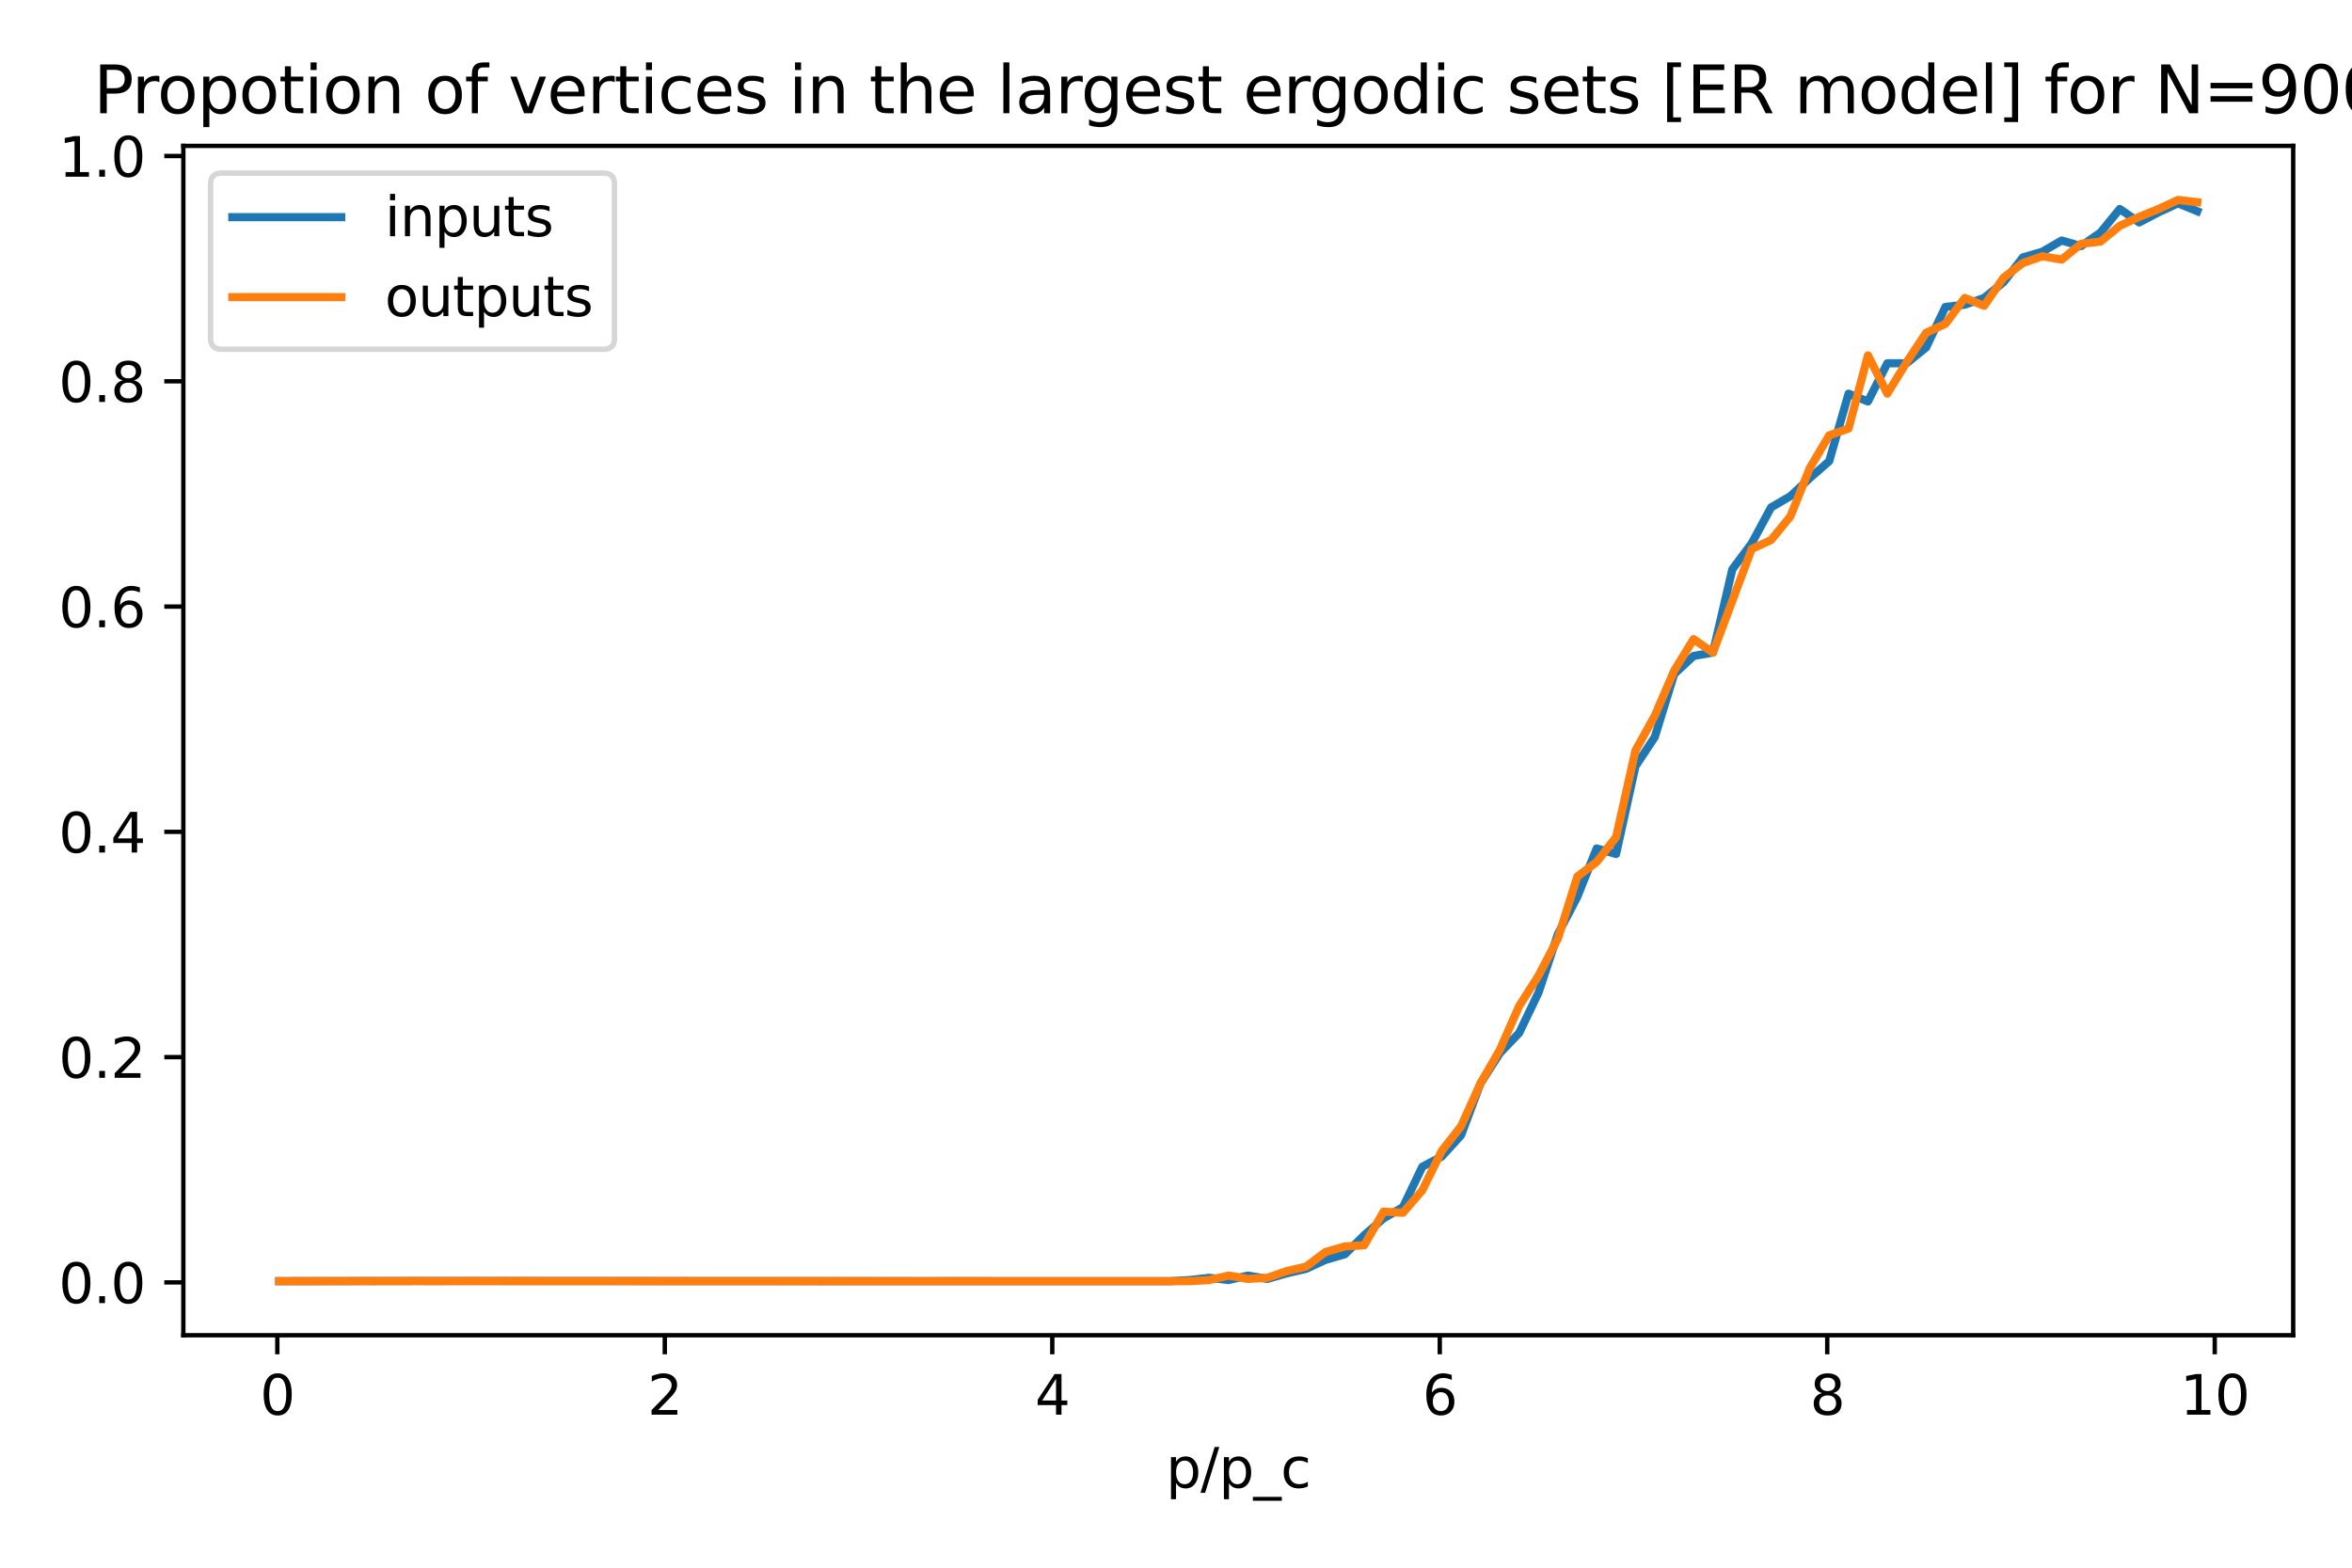 <?xml version="1.0" encoding="utf-8" standalone="no"?>
<!DOCTYPE svg PUBLIC "-//W3C//DTD SVG 1.1//EN"
  "http://www.w3.org/Graphics/SVG/1.1/DTD/svg11.dtd">
<svg height="288pt" version="1.1" viewBox="0 0 432 288" width="432pt" xmlns="http://www.w3.org/2000/svg" xmlns:xlink="http://www.w3.org/1999/xlink">
 <defs>
  <style type="text/css">*{stroke-linecap:butt;stroke-linejoin:round;}</style>
 </defs>
 <g id="figure_1">
  <g id="patch_1">
   <path d="M 0 288 
L 432 288 
L 432 0 
L 0 0 
z
" style="fill:#ffffff;"/>
  </g>
  <g id="axes_1">
   <g id="patch_2">
    <path d="M 33.675 245.294 
L 421.2 245.294 
L 421.2 26.8 
L 33.675 26.8 
z
" style="fill:#ffffff;"/>
   </g>
   <g id="matplotlib.axis_1">
    <g id="xtick_1">
     <g id="line2d_1">
      <defs>
       <path d="M 0 0 
L 0 3.5 
" id="m14ce80c363" style="stroke:#000000;stroke-width:0.8;"/>
      </defs>
      <g>
       <use style="stroke:#000000;stroke-width:0.8;" x="50.934" xlink:href="#m14ce80c363" y="245.294"/>
      </g>
     </g>
     <g id="text_1">
      <!-- 0 -->
      <g transform="translate(47.753 259.892)scale(0.1 -0.1)">
       <defs>
        <path d="M 2034 4250 
Q 1547 4250 1301 3770 
Q 1056 3291 1056 2328 
Q 1056 1369 1301 889 
Q 1547 409 2034 409 
Q 2525 409 2770 889 
Q 3016 1369 3016 2328 
Q 3016 3291 2770 3770 
Q 2525 4250 2034 4250 
z
M 2034 4750 
Q 2819 4750 3233 4129 
Q 3647 3509 3647 2328 
Q 3647 1150 3233 529 
Q 2819 -91 2034 -91 
Q 1250 -91 836 529 
Q 422 1150 422 2328 
Q 422 3509 836 4129 
Q 1250 4750 2034 4750 
z
" id="DejaVuSans-30" transform="scale(0.016)"/>
       </defs>
       <use xlink:href="#DejaVuSans-30"/>
      </g>
     </g>
    </g>
    <g id="xtick_2">
     <g id="line2d_2">
      <g>
       <use style="stroke:#000000;stroke-width:0.8;" x="122.105" xlink:href="#m14ce80c363" y="245.294"/>
      </g>
     </g>
     <g id="text_2">
      <!-- 2 -->
      <g transform="translate(118.923 259.892)scale(0.1 -0.1)">
       <defs>
        <path d="M 1228 531 
L 3431 531 
L 3431 0 
L 469 0 
L 469 531 
Q 828 903 1448 1529 
Q 2069 2156 2228 2338 
Q 2531 2678 2651 2914 
Q 2772 3150 2772 3378 
Q 2772 3750 2511 3984 
Q 2250 4219 1831 4219 
Q 1534 4219 1204 4116 
Q 875 4013 500 3803 
L 500 4441 
Q 881 4594 1212 4672 
Q 1544 4750 1819 4750 
Q 2544 4750 2975 4387 
Q 3406 4025 3406 3419 
Q 3406 3131 3298 2873 
Q 3191 2616 2906 2266 
Q 2828 2175 2409 1742 
Q 1991 1309 1228 531 
z
" id="DejaVuSans-32" transform="scale(0.016)"/>
       </defs>
       <use xlink:href="#DejaVuSans-32"/>
      </g>
     </g>
    </g>
    <g id="xtick_3">
     <g id="line2d_3">
      <g>
       <use style="stroke:#000000;stroke-width:0.8;" x="193.276" xlink:href="#m14ce80c363" y="245.294"/>
      </g>
     </g>
     <g id="text_3">
      <!-- 4 -->
      <g transform="translate(190.094 259.892)scale(0.1 -0.1)">
       <defs>
        <path d="M 2419 4116 
L 825 1625 
L 2419 1625 
L 2419 4116 
z
M 2253 4666 
L 3047 4666 
L 3047 1625 
L 3713 1625 
L 3713 1100 
L 3047 1100 
L 3047 0 
L 2419 0 
L 2419 1100 
L 313 1100 
L 313 1709 
L 2253 4666 
z
" id="DejaVuSans-34" transform="scale(0.016)"/>
       </defs>
       <use xlink:href="#DejaVuSans-34"/>
      </g>
     </g>
    </g>
    <g id="xtick_4">
     <g id="line2d_4">
      <g>
       <use style="stroke:#000000;stroke-width:0.8;" x="264.446" xlink:href="#m14ce80c363" y="245.294"/>
      </g>
     </g>
     <g id="text_4">
      <!-- 6 -->
      <g transform="translate(261.265 259.892)scale(0.1 -0.1)">
       <defs>
        <path d="M 2113 2584 
Q 1688 2584 1439 2293 
Q 1191 2003 1191 1497 
Q 1191 994 1439 701 
Q 1688 409 2113 409 
Q 2538 409 2786 701 
Q 3034 994 3034 1497 
Q 3034 2003 2786 2293 
Q 2538 2584 2113 2584 
z
M 3366 4563 
L 3366 3988 
Q 3128 4100 2886 4159 
Q 2644 4219 2406 4219 
Q 1781 4219 1451 3797 
Q 1122 3375 1075 2522 
Q 1259 2794 1537 2939 
Q 1816 3084 2150 3084 
Q 2853 3084 3261 2657 
Q 3669 2231 3669 1497 
Q 3669 778 3244 343 
Q 2819 -91 2113 -91 
Q 1303 -91 875 529 
Q 447 1150 447 2328 
Q 447 3434 972 4092 
Q 1497 4750 2381 4750 
Q 2619 4750 2861 4703 
Q 3103 4656 3366 4563 
z
" id="DejaVuSans-36" transform="scale(0.016)"/>
       </defs>
       <use xlink:href="#DejaVuSans-36"/>
      </g>
     </g>
    </g>
    <g id="xtick_5">
     <g id="line2d_5">
      <g>
       <use style="stroke:#000000;stroke-width:0.8;" x="335.617" xlink:href="#m14ce80c363" y="245.294"/>
      </g>
     </g>
     <g id="text_5">
      <!-- 8 -->
      <g transform="translate(332.436 259.892)scale(0.1 -0.1)">
       <defs>
        <path d="M 2034 2216 
Q 1584 2216 1326 1975 
Q 1069 1734 1069 1313 
Q 1069 891 1326 650 
Q 1584 409 2034 409 
Q 2484 409 2743 651 
Q 3003 894 3003 1313 
Q 3003 1734 2745 1975 
Q 2488 2216 2034 2216 
z
M 1403 2484 
Q 997 2584 770 2862 
Q 544 3141 544 3541 
Q 544 4100 942 4425 
Q 1341 4750 2034 4750 
Q 2731 4750 3128 4425 
Q 3525 4100 3525 3541 
Q 3525 3141 3298 2862 
Q 3072 2584 2669 2484 
Q 3125 2378 3379 2068 
Q 3634 1759 3634 1313 
Q 3634 634 3220 271 
Q 2806 -91 2034 -91 
Q 1263 -91 848 271 
Q 434 634 434 1313 
Q 434 1759 690 2068 
Q 947 2378 1403 2484 
z
M 1172 3481 
Q 1172 3119 1398 2916 
Q 1625 2713 2034 2713 
Q 2441 2713 2670 2916 
Q 2900 3119 2900 3481 
Q 2900 3844 2670 4047 
Q 2441 4250 2034 4250 
Q 1625 4250 1398 4047 
Q 1172 3844 1172 3481 
z
" id="DejaVuSans-38" transform="scale(0.016)"/>
       </defs>
       <use xlink:href="#DejaVuSans-38"/>
      </g>
     </g>
    </g>
    <g id="xtick_6">
     <g id="line2d_6">
      <g>
       <use style="stroke:#000000;stroke-width:0.8;" x="406.788" xlink:href="#m14ce80c363" y="245.294"/>
      </g>
     </g>
     <g id="text_6">
      <!-- 10 -->
      <g transform="translate(400.425 259.892)scale(0.1 -0.1)">
       <defs>
        <path d="M 794 531 
L 1825 531 
L 1825 4091 
L 703 3866 
L 703 4441 
L 1819 4666 
L 2450 4666 
L 2450 531 
L 3481 531 
L 3481 0 
L 794 0 
L 794 531 
z
" id="DejaVuSans-31" transform="scale(0.016)"/>
       </defs>
       <use xlink:href="#DejaVuSans-31"/>
       <use x="63.623" xlink:href="#DejaVuSans-30"/>
      </g>
     </g>
    </g>
    <g id="text_7">
     <!-- p/p_c -->
     <g transform="translate(214.155 273.292)scale(0.1 -0.1)">
      <defs>
       <path d="M 1159 525 
L 1159 -1331 
L 581 -1331 
L 581 3500 
L 1159 3500 
L 1159 2969 
Q 1341 3281 1617 3432 
Q 1894 3584 2278 3584 
Q 2916 3584 3314 3078 
Q 3713 2572 3713 1747 
Q 3713 922 3314 415 
Q 2916 -91 2278 -91 
Q 1894 -91 1617 61 
Q 1341 213 1159 525 
z
M 3116 1747 
Q 3116 2381 2855 2742 
Q 2594 3103 2138 3103 
Q 1681 3103 1420 2742 
Q 1159 2381 1159 1747 
Q 1159 1113 1420 752 
Q 1681 391 2138 391 
Q 2594 391 2855 752 
Q 3116 1113 3116 1747 
z
" id="DejaVuSans-70" transform="scale(0.016)"/>
       <path d="M 1625 4666 
L 2156 4666 
L 531 -594 
L 0 -594 
L 1625 4666 
z
" id="DejaVuSans-2f" transform="scale(0.016)"/>
       <path d="M 3263 -1063 
L 3263 -1509 
L -63 -1509 
L -63 -1063 
L 3263 -1063 
z
" id="DejaVuSans-5f" transform="scale(0.016)"/>
       <path d="M 3122 3366 
L 3122 2828 
Q 2878 2963 2633 3030 
Q 2388 3097 2138 3097 
Q 1578 3097 1268 2742 
Q 959 2388 959 1747 
Q 959 1106 1268 751 
Q 1578 397 2138 397 
Q 2388 397 2633 464 
Q 2878 531 3122 666 
L 3122 134 
Q 2881 22 2623 -34 
Q 2366 -91 2075 -91 
Q 1284 -91 818 406 
Q 353 903 353 1747 
Q 353 2603 823 3093 
Q 1294 3584 2113 3584 
Q 2378 3584 2631 3529 
Q 2884 3475 3122 3366 
z
" id="DejaVuSans-63" transform="scale(0.016)"/>
      </defs>
      <use xlink:href="#DejaVuSans-70"/>
      <use x="63.477" xlink:href="#DejaVuSans-2f"/>
      <use x="97.168" xlink:href="#DejaVuSans-70"/>
      <use x="160.645" xlink:href="#DejaVuSans-5f"/>
      <use x="210.645" xlink:href="#DejaVuSans-63"/>
     </g>
    </g>
   </g>
   <g id="matplotlib.axis_2">
    <g id="ytick_1">
     <g id="line2d_7">
      <defs>
       <path d="M 0 0 
L -3.5 0 
" id="mfcac42c7a3" style="stroke:#000000;stroke-width:0.8;"/>
      </defs>
      <g>
       <use style="stroke:#000000;stroke-width:0.8;" x="33.675" xlink:href="#mfcac42c7a3" y="235.592"/>
      </g>
     </g>
     <g id="text_8">
      <!-- 0.0 -->
      <g transform="translate(10.772 239.391)scale(0.1 -0.1)">
       <defs>
        <path d="M 684 794 
L 1344 794 
L 1344 0 
L 684 0 
L 684 794 
z
" id="DejaVuSans-2e" transform="scale(0.016)"/>
       </defs>
       <use xlink:href="#DejaVuSans-30"/>
       <use x="63.623" xlink:href="#DejaVuSans-2e"/>
       <use x="95.41" xlink:href="#DejaVuSans-30"/>
      </g>
     </g>
    </g>
    <g id="ytick_2">
     <g id="line2d_8">
      <g>
       <use style="stroke:#000000;stroke-width:0.8;" x="33.675" xlink:href="#mfcac42c7a3" y="194.206"/>
      </g>
     </g>
     <g id="text_9">
      <!-- 0.2 -->
      <g transform="translate(10.772 198.005)scale(0.1 -0.1)">
       <use xlink:href="#DejaVuSans-30"/>
       <use x="63.623" xlink:href="#DejaVuSans-2e"/>
       <use x="95.41" xlink:href="#DejaVuSans-32"/>
      </g>
     </g>
    </g>
    <g id="ytick_3">
     <g id="line2d_9">
      <g>
       <use style="stroke:#000000;stroke-width:0.8;" x="33.675" xlink:href="#mfcac42c7a3" y="152.819"/>
      </g>
     </g>
     <g id="text_10">
      <!-- 0.4 -->
      <g transform="translate(10.772 156.619)scale(0.1 -0.1)">
       <use xlink:href="#DejaVuSans-30"/>
       <use x="63.623" xlink:href="#DejaVuSans-2e"/>
       <use x="95.41" xlink:href="#DejaVuSans-34"/>
      </g>
     </g>
    </g>
    <g id="ytick_4">
     <g id="line2d_10">
      <g>
       <use style="stroke:#000000;stroke-width:0.8;" x="33.675" xlink:href="#mfcac42c7a3" y="111.433"/>
      </g>
     </g>
     <g id="text_11">
      <!-- 0.6 -->
      <g transform="translate(10.772 115.232)scale(0.1 -0.1)">
       <use xlink:href="#DejaVuSans-30"/>
       <use x="63.623" xlink:href="#DejaVuSans-2e"/>
       <use x="95.41" xlink:href="#DejaVuSans-36"/>
      </g>
     </g>
    </g>
    <g id="ytick_5">
     <g id="line2d_11">
      <g>
       <use style="stroke:#000000;stroke-width:0.8;" x="33.675" xlink:href="#mfcac42c7a3" y="70.047"/>
      </g>
     </g>
     <g id="text_12">
      <!-- 0.8 -->
      <g transform="translate(10.772 73.846)scale(0.1 -0.1)">
       <use xlink:href="#DejaVuSans-30"/>
       <use x="63.623" xlink:href="#DejaVuSans-2e"/>
       <use x="95.41" xlink:href="#DejaVuSans-38"/>
      </g>
     </g>
    </g>
    <g id="ytick_6">
     <g id="line2d_12">
      <g>
       <use style="stroke:#000000;stroke-width:0.8;" x="33.675" xlink:href="#mfcac42c7a3" y="28.66"/>
      </g>
     </g>
     <g id="text_13">
      <!-- 1.0 -->
      <g transform="translate(10.772 32.459)scale(0.1 -0.1)">
       <use xlink:href="#DejaVuSans-31"/>
       <use x="63.623" xlink:href="#DejaVuSans-2e"/>
       <use x="95.41" xlink:href="#DejaVuSans-30"/>
      </g>
     </g>
    </g>
   </g>
   <g id="line2d_13">
    <path clip-path="url(#pd5fa281ad4)" d="M 51.29 235.362 
L 54.848 235.36 
L 58.407 235.359 
L 61.965 235.353 
L 65.524 235.346 
L 69.082 235.347 
L 72.641 235.342 
L 76.2 235.334 
L 79.758 235.337 
L 83.317 235.334 
L 86.875 235.335 
L 90.434 235.333 
L 93.992 235.338 
L 97.551 235.336 
L 101.109 235.342 
L 104.668 235.343 
L 108.226 235.342 
L 111.785 235.347 
L 115.343 235.345 
L 118.902 235.348 
L 122.461 235.35 
L 126.019 235.348 
L 129.578 235.352 
L 133.136 235.352 
L 136.695 235.356 
L 140.253 235.354 
L 143.812 235.358 
L 147.37 235.354 
L 150.929 235.359 
L 154.487 235.359 
L 158.046 235.359 
L 161.605 235.36 
L 165.163 235.36 
L 168.722 235.361 
L 172.28 235.361 
L 175.839 235.36 
L 179.397 235.362 
L 182.956 235.362 
L 186.514 235.361 
L 190.073 235.361 
L 193.631 235.361 
L 197.19 235.361 
L 200.748 235.362 
L 204.307 235.362 
L 207.866 235.362 
L 211.424 235.362 
L 214.983 235.362 
L 218.541 235.157 
L 222.1 234.748 
L 225.658 235.156 
L 229.217 234.336 
L 232.775 234.953 
L 236.334 233.924 
L 239.892 233.099 
L 243.451 231.453 
L 247.009 230.419 
L 250.568 226.926 
L 254.127 223.823 
L 257.685 221.762 
L 261.244 214.335 
L 264.802 212.474 
L 268.361 208.553 
L 271.919 199.049 
L 275.478 193.484 
L 279.036 189.757 
L 282.595 182.322 
L 286.153 171.577 
L 289.712 164.748 
L 293.27 155.87 
L 296.829 156.889 
L 300.388 140.768 
L 303.946 135.391 
L 307.505 123.822 
L 311.063 120.507 
L 314.622 119.885 
L 318.18 104.595 
L 321.739 99.829 
L 325.297 93.218 
L 328.856 91.144 
L 332.414 87.829 
L 335.973 84.725 
L 339.532 72.321 
L 343.09 73.756 
L 346.649 66.736 
L 350.207 66.731 
L 353.766 63.835 
L 357.324 56.391 
L 360.883 55.973 
L 364.441 54.732 
L 368 51.835 
L 371.558 47.285 
L 375.117 46.249 
L 378.675 44.184 
L 382.234 45.213 
L 385.793 42.733 
L 389.351 38.39 
L 392.91 40.868 
L 396.468 39.005 
L 400.027 37.351 
L 403.585 38.798 
" style="fill:none;stroke:#1f77b4;stroke-linecap:square;stroke-width:1.5;"/>
   </g>
   <g id="line2d_14">
    <path clip-path="url(#pd5fa281ad4)" d="M 51.29 235.362 
L 54.848 235.36 
L 58.407 235.356 
L 61.965 235.352 
L 65.524 235.349 
L 69.082 235.347 
L 72.641 235.34 
L 76.2 235.334 
L 79.758 235.339 
L 83.317 235.343 
L 86.875 235.335 
L 90.434 235.34 
L 93.992 235.335 
L 97.551 235.338 
L 101.109 235.341 
L 104.668 235.34 
L 108.226 235.339 
L 111.785 235.346 
L 115.343 235.348 
L 118.902 235.345 
L 122.461 235.349 
L 126.019 235.349 
L 129.578 235.353 
L 133.136 235.355 
L 136.695 235.354 
L 140.253 235.356 
L 143.812 235.357 
L 147.37 235.359 
L 150.929 235.357 
L 154.487 235.359 
L 158.046 235.358 
L 161.605 235.361 
L 165.163 235.361 
L 168.722 235.361 
L 172.28 235.36 
L 175.839 235.36 
L 179.397 235.36 
L 182.956 235.361 
L 186.514 235.362 
L 190.073 235.361 
L 193.631 235.362 
L 197.19 235.362 
L 200.748 235.362 
L 204.307 235.362 
L 207.866 235.362 
L 211.424 235.362 
L 214.983 235.362 
L 218.541 235.362 
L 222.1 235.157 
L 225.658 234.335 
L 229.217 234.951 
L 232.775 234.745 
L 236.334 233.509 
L 239.892 232.689 
L 243.451 230.012 
L 247.009 228.983 
L 250.568 228.771 
L 254.127 222.588 
L 257.685 222.793 
L 261.244 218.666 
L 264.802 211.441 
L 268.361 206.899 
L 271.919 199.054 
L 275.478 192.86 
L 279.036 184.803 
L 282.595 179.222 
L 286.153 172.402 
L 289.712 161.031 
L 293.27 158.348 
L 296.829 153.799 
L 300.388 137.886 
L 303.946 131.469 
L 307.505 123.202 
L 311.063 117.414 
L 314.622 119.886 
L 318.18 110.373 
L 321.739 100.861 
L 325.297 99.206 
L 328.856 94.861 
L 332.414 85.971 
L 335.973 79.979 
L 339.532 78.722 
L 343.09 65.292 
L 346.649 72.313 
L 350.207 66.523 
L 353.766 61.15 
L 357.324 59.487 
L 360.883 54.734 
L 364.441 56.176 
L 368 51.008 
L 371.558 48.317 
L 375.117 47.075 
L 378.675 47.693 
L 382.234 44.801 
L 385.793 44.385 
L 389.351 41.486 
L 392.91 39.835 
L 396.468 38.386 
L 400.027 36.732 
L 403.585 37.146 
" style="fill:none;stroke:#ff7f0e;stroke-linecap:square;stroke-width:1.5;"/>
   </g>
   <g id="patch_3">
    <path d="M 33.675 245.294 
L 33.675 26.8 
" style="fill:none;stroke:#000000;stroke-linecap:square;stroke-linejoin:miter;stroke-width:0.8;"/>
   </g>
   <g id="patch_4">
    <path d="M 421.2 245.294 
L 421.2 26.8 
" style="fill:none;stroke:#000000;stroke-linecap:square;stroke-linejoin:miter;stroke-width:0.8;"/>
   </g>
   <g id="patch_5">
    <path d="M 33.675 245.294 
L 421.2 245.294 
" style="fill:none;stroke:#000000;stroke-linecap:square;stroke-linejoin:miter;stroke-width:0.8;"/>
   </g>
   <g id="patch_6">
    <path d="M 33.675 26.8 
L 421.2 26.8 
" style="fill:none;stroke:#000000;stroke-linecap:square;stroke-linejoin:miter;stroke-width:0.8;"/>
   </g>
   <g id="text_14">
    <!-- Propotion of vertices in the largest ergodic sets [ER model] for N=900 -->
    <g transform="translate(17.196 20.8)scale(0.12 -0.12)">
     <defs>
      <path d="M 1259 4147 
L 1259 2394 
L 2053 2394 
Q 2494 2394 2734 2622 
Q 2975 2850 2975 3272 
Q 2975 3691 2734 3919 
Q 2494 4147 2053 4147 
L 1259 4147 
z
M 628 4666 
L 2053 4666 
Q 2838 4666 3239 4311 
Q 3641 3956 3641 3272 
Q 3641 2581 3239 2228 
Q 2838 1875 2053 1875 
L 1259 1875 
L 1259 0 
L 628 0 
L 628 4666 
z
" id="DejaVuSans-50" transform="scale(0.016)"/>
      <path d="M 2631 2963 
Q 2534 3019 2420 3045 
Q 2306 3072 2169 3072 
Q 1681 3072 1420 2755 
Q 1159 2438 1159 1844 
L 1159 0 
L 581 0 
L 581 3500 
L 1159 3500 
L 1159 2956 
Q 1341 3275 1631 3429 
Q 1922 3584 2338 3584 
Q 2397 3584 2469 3576 
Q 2541 3569 2628 3553 
L 2631 2963 
z
" id="DejaVuSans-72" transform="scale(0.016)"/>
      <path d="M 1959 3097 
Q 1497 3097 1228 2736 
Q 959 2375 959 1747 
Q 959 1119 1226 758 
Q 1494 397 1959 397 
Q 2419 397 2687 759 
Q 2956 1122 2956 1747 
Q 2956 2369 2687 2733 
Q 2419 3097 1959 3097 
z
M 1959 3584 
Q 2709 3584 3137 3096 
Q 3566 2609 3566 1747 
Q 3566 888 3137 398 
Q 2709 -91 1959 -91 
Q 1206 -91 779 398 
Q 353 888 353 1747 
Q 353 2609 779 3096 
Q 1206 3584 1959 3584 
z
" id="DejaVuSans-6f" transform="scale(0.016)"/>
      <path d="M 1172 4494 
L 1172 3500 
L 2356 3500 
L 2356 3053 
L 1172 3053 
L 1172 1153 
Q 1172 725 1289 603 
Q 1406 481 1766 481 
L 2356 481 
L 2356 0 
L 1766 0 
Q 1100 0 847 248 
Q 594 497 594 1153 
L 594 3053 
L 172 3053 
L 172 3500 
L 594 3500 
L 594 4494 
L 1172 4494 
z
" id="DejaVuSans-74" transform="scale(0.016)"/>
      <path d="M 603 3500 
L 1178 3500 
L 1178 0 
L 603 0 
L 603 3500 
z
M 603 4863 
L 1178 4863 
L 1178 4134 
L 603 4134 
L 603 4863 
z
" id="DejaVuSans-69" transform="scale(0.016)"/>
      <path d="M 3513 2113 
L 3513 0 
L 2938 0 
L 2938 2094 
Q 2938 2591 2744 2837 
Q 2550 3084 2163 3084 
Q 1697 3084 1428 2787 
Q 1159 2491 1159 1978 
L 1159 0 
L 581 0 
L 581 3500 
L 1159 3500 
L 1159 2956 
Q 1366 3272 1645 3428 
Q 1925 3584 2291 3584 
Q 2894 3584 3203 3211 
Q 3513 2838 3513 2113 
z
" id="DejaVuSans-6e" transform="scale(0.016)"/>
      <path id="DejaVuSans-20" transform="scale(0.016)"/>
      <path d="M 2375 4863 
L 2375 4384 
L 1825 4384 
Q 1516 4384 1395 4259 
Q 1275 4134 1275 3809 
L 1275 3500 
L 2222 3500 
L 2222 3053 
L 1275 3053 
L 1275 0 
L 697 0 
L 697 3053 
L 147 3053 
L 147 3500 
L 697 3500 
L 697 3744 
Q 697 4328 969 4595 
Q 1241 4863 1831 4863 
L 2375 4863 
z
" id="DejaVuSans-66" transform="scale(0.016)"/>
      <path d="M 191 3500 
L 800 3500 
L 1894 563 
L 2988 3500 
L 3597 3500 
L 2284 0 
L 1503 0 
L 191 3500 
z
" id="DejaVuSans-76" transform="scale(0.016)"/>
      <path d="M 3597 1894 
L 3597 1613 
L 953 1613 
Q 991 1019 1311 708 
Q 1631 397 2203 397 
Q 2534 397 2845 478 
Q 3156 559 3463 722 
L 3463 178 
Q 3153 47 2828 -22 
Q 2503 -91 2169 -91 
Q 1331 -91 842 396 
Q 353 884 353 1716 
Q 353 2575 817 3079 
Q 1281 3584 2069 3584 
Q 2775 3584 3186 3129 
Q 3597 2675 3597 1894 
z
M 3022 2063 
Q 3016 2534 2758 2815 
Q 2500 3097 2075 3097 
Q 1594 3097 1305 2825 
Q 1016 2553 972 2059 
L 3022 2063 
z
" id="DejaVuSans-65" transform="scale(0.016)"/>
      <path d="M 2834 3397 
L 2834 2853 
Q 2591 2978 2328 3040 
Q 2066 3103 1784 3103 
Q 1356 3103 1142 2972 
Q 928 2841 928 2578 
Q 928 2378 1081 2264 
Q 1234 2150 1697 2047 
L 1894 2003 
Q 2506 1872 2764 1633 
Q 3022 1394 3022 966 
Q 3022 478 2636 193 
Q 2250 -91 1575 -91 
Q 1294 -91 989 -36 
Q 684 19 347 128 
L 347 722 
Q 666 556 975 473 
Q 1284 391 1588 391 
Q 1994 391 2212 530 
Q 2431 669 2431 922 
Q 2431 1156 2273 1281 
Q 2116 1406 1581 1522 
L 1381 1569 
Q 847 1681 609 1914 
Q 372 2147 372 2553 
Q 372 3047 722 3315 
Q 1072 3584 1716 3584 
Q 2034 3584 2315 3537 
Q 2597 3491 2834 3397 
z
" id="DejaVuSans-73" transform="scale(0.016)"/>
      <path d="M 3513 2113 
L 3513 0 
L 2938 0 
L 2938 2094 
Q 2938 2591 2744 2837 
Q 2550 3084 2163 3084 
Q 1697 3084 1428 2787 
Q 1159 2491 1159 1978 
L 1159 0 
L 581 0 
L 581 4863 
L 1159 4863 
L 1159 2956 
Q 1366 3272 1645 3428 
Q 1925 3584 2291 3584 
Q 2894 3584 3203 3211 
Q 3513 2838 3513 2113 
z
" id="DejaVuSans-68" transform="scale(0.016)"/>
      <path d="M 603 4863 
L 1178 4863 
L 1178 0 
L 603 0 
L 603 4863 
z
" id="DejaVuSans-6c" transform="scale(0.016)"/>
      <path d="M 2194 1759 
Q 1497 1759 1228 1600 
Q 959 1441 959 1056 
Q 959 750 1161 570 
Q 1363 391 1709 391 
Q 2188 391 2477 730 
Q 2766 1069 2766 1631 
L 2766 1759 
L 2194 1759 
z
M 3341 1997 
L 3341 0 
L 2766 0 
L 2766 531 
Q 2569 213 2275 61 
Q 1981 -91 1556 -91 
Q 1019 -91 701 211 
Q 384 513 384 1019 
Q 384 1609 779 1909 
Q 1175 2209 1959 2209 
L 2766 2209 
L 2766 2266 
Q 2766 2663 2505 2880 
Q 2244 3097 1772 3097 
Q 1472 3097 1187 3025 
Q 903 2953 641 2809 
L 641 3341 
Q 956 3463 1253 3523 
Q 1550 3584 1831 3584 
Q 2591 3584 2966 3190 
Q 3341 2797 3341 1997 
z
" id="DejaVuSans-61" transform="scale(0.016)"/>
      <path d="M 2906 1791 
Q 2906 2416 2648 2759 
Q 2391 3103 1925 3103 
Q 1463 3103 1205 2759 
Q 947 2416 947 1791 
Q 947 1169 1205 825 
Q 1463 481 1925 481 
Q 2391 481 2648 825 
Q 2906 1169 2906 1791 
z
M 3481 434 
Q 3481 -459 3084 -895 
Q 2688 -1331 1869 -1331 
Q 1566 -1331 1297 -1286 
Q 1028 -1241 775 -1147 
L 775 -588 
Q 1028 -725 1275 -790 
Q 1522 -856 1778 -856 
Q 2344 -856 2625 -561 
Q 2906 -266 2906 331 
L 2906 616 
Q 2728 306 2450 153 
Q 2172 0 1784 0 
Q 1141 0 747 490 
Q 353 981 353 1791 
Q 353 2603 747 3093 
Q 1141 3584 1784 3584 
Q 2172 3584 2450 3431 
Q 2728 3278 2906 2969 
L 2906 3500 
L 3481 3500 
L 3481 434 
z
" id="DejaVuSans-67" transform="scale(0.016)"/>
      <path d="M 2906 2969 
L 2906 4863 
L 3481 4863 
L 3481 0 
L 2906 0 
L 2906 525 
Q 2725 213 2448 61 
Q 2172 -91 1784 -91 
Q 1150 -91 751 415 
Q 353 922 353 1747 
Q 353 2572 751 3078 
Q 1150 3584 1784 3584 
Q 2172 3584 2448 3432 
Q 2725 3281 2906 2969 
z
M 947 1747 
Q 947 1113 1208 752 
Q 1469 391 1925 391 
Q 2381 391 2643 752 
Q 2906 1113 2906 1747 
Q 2906 2381 2643 2742 
Q 2381 3103 1925 3103 
Q 1469 3103 1208 2742 
Q 947 2381 947 1747 
z
" id="DejaVuSans-64" transform="scale(0.016)"/>
      <path d="M 550 4863 
L 1875 4863 
L 1875 4416 
L 1125 4416 
L 1125 -397 
L 1875 -397 
L 1875 -844 
L 550 -844 
L 550 4863 
z
" id="DejaVuSans-5b" transform="scale(0.016)"/>
      <path d="M 628 4666 
L 3578 4666 
L 3578 4134 
L 1259 4134 
L 1259 2753 
L 3481 2753 
L 3481 2222 
L 1259 2222 
L 1259 531 
L 3634 531 
L 3634 0 
L 628 0 
L 628 4666 
z
" id="DejaVuSans-45" transform="scale(0.016)"/>
      <path d="M 2841 2188 
Q 3044 2119 3236 1894 
Q 3428 1669 3622 1275 
L 4263 0 
L 3584 0 
L 2988 1197 
Q 2756 1666 2539 1819 
Q 2322 1972 1947 1972 
L 1259 1972 
L 1259 0 
L 628 0 
L 628 4666 
L 2053 4666 
Q 2853 4666 3247 4331 
Q 3641 3997 3641 3322 
Q 3641 2881 3436 2590 
Q 3231 2300 2841 2188 
z
M 1259 4147 
L 1259 2491 
L 2053 2491 
Q 2509 2491 2742 2702 
Q 2975 2913 2975 3322 
Q 2975 3731 2742 3939 
Q 2509 4147 2053 4147 
L 1259 4147 
z
" id="DejaVuSans-52" transform="scale(0.016)"/>
      <path d="M 3328 2828 
Q 3544 3216 3844 3400 
Q 4144 3584 4550 3584 
Q 5097 3584 5394 3201 
Q 5691 2819 5691 2113 
L 5691 0 
L 5113 0 
L 5113 2094 
Q 5113 2597 4934 2840 
Q 4756 3084 4391 3084 
Q 3944 3084 3684 2787 
Q 3425 2491 3425 1978 
L 3425 0 
L 2847 0 
L 2847 2094 
Q 2847 2600 2669 2842 
Q 2491 3084 2119 3084 
Q 1678 3084 1418 2786 
Q 1159 2488 1159 1978 
L 1159 0 
L 581 0 
L 581 3500 
L 1159 3500 
L 1159 2956 
Q 1356 3278 1631 3431 
Q 1906 3584 2284 3584 
Q 2666 3584 2933 3390 
Q 3200 3197 3328 2828 
z
" id="DejaVuSans-6d" transform="scale(0.016)"/>
      <path d="M 1947 4863 
L 1947 -844 
L 622 -844 
L 622 -397 
L 1369 -397 
L 1369 4416 
L 622 4416 
L 622 4863 
L 1947 4863 
z
" id="DejaVuSans-5d" transform="scale(0.016)"/>
      <path d="M 628 4666 
L 1478 4666 
L 3547 763 
L 3547 4666 
L 4159 4666 
L 4159 0 
L 3309 0 
L 1241 3903 
L 1241 0 
L 628 0 
L 628 4666 
z
" id="DejaVuSans-4e" transform="scale(0.016)"/>
      <path d="M 678 2906 
L 4684 2906 
L 4684 2381 
L 678 2381 
L 678 2906 
z
M 678 1631 
L 4684 1631 
L 4684 1100 
L 678 1100 
L 678 1631 
z
" id="DejaVuSans-3d" transform="scale(0.016)"/>
      <path d="M 703 97 
L 703 672 
Q 941 559 1184 500 
Q 1428 441 1663 441 
Q 2288 441 2617 861 
Q 2947 1281 2994 2138 
Q 2813 1869 2534 1725 
Q 2256 1581 1919 1581 
Q 1219 1581 811 2004 
Q 403 2428 403 3163 
Q 403 3881 828 4315 
Q 1253 4750 1959 4750 
Q 2769 4750 3195 4129 
Q 3622 3509 3622 2328 
Q 3622 1225 3098 567 
Q 2575 -91 1691 -91 
Q 1453 -91 1209 -44 
Q 966 3 703 97 
z
M 1959 2075 
Q 2384 2075 2632 2365 
Q 2881 2656 2881 3163 
Q 2881 3666 2632 3958 
Q 2384 4250 1959 4250 
Q 1534 4250 1286 3958 
Q 1038 3666 1038 3163 
Q 1038 2656 1286 2365 
Q 1534 2075 1959 2075 
z
" id="DejaVuSans-39" transform="scale(0.016)"/>
     </defs>
     <use xlink:href="#DejaVuSans-50"/>
     <use x="58.553" xlink:href="#DejaVuSans-72"/>
     <use x="97.416" xlink:href="#DejaVuSans-6f"/>
     <use x="158.598" xlink:href="#DejaVuSans-70"/>
     <use x="222.074" xlink:href="#DejaVuSans-6f"/>
     <use x="283.256" xlink:href="#DejaVuSans-74"/>
     <use x="322.465" xlink:href="#DejaVuSans-69"/>
     <use x="350.248" xlink:href="#DejaVuSans-6f"/>
     <use x="411.43" xlink:href="#DejaVuSans-6e"/>
     <use x="474.809" xlink:href="#DejaVuSans-20"/>
     <use x="506.596" xlink:href="#DejaVuSans-6f"/>
     <use x="567.777" xlink:href="#DejaVuSans-66"/>
     <use x="602.982" xlink:href="#DejaVuSans-20"/>
     <use x="634.77" xlink:href="#DejaVuSans-76"/>
     <use x="693.949" xlink:href="#DejaVuSans-65"/>
     <use x="755.473" xlink:href="#DejaVuSans-72"/>
     <use x="796.586" xlink:href="#DejaVuSans-74"/>
     <use x="835.795" xlink:href="#DejaVuSans-69"/>
     <use x="863.578" xlink:href="#DejaVuSans-63"/>
     <use x="918.559" xlink:href="#DejaVuSans-65"/>
     <use x="980.082" xlink:href="#DejaVuSans-73"/>
     <use x="1032.182" xlink:href="#DejaVuSans-20"/>
     <use x="1063.969" xlink:href="#DejaVuSans-69"/>
     <use x="1091.752" xlink:href="#DejaVuSans-6e"/>
     <use x="1155.131" xlink:href="#DejaVuSans-20"/>
     <use x="1186.918" xlink:href="#DejaVuSans-74"/>
     <use x="1226.127" xlink:href="#DejaVuSans-68"/>
     <use x="1289.506" xlink:href="#DejaVuSans-65"/>
     <use x="1351.029" xlink:href="#DejaVuSans-20"/>
     <use x="1382.816" xlink:href="#DejaVuSans-6c"/>
     <use x="1410.6" xlink:href="#DejaVuSans-61"/>
     <use x="1471.879" xlink:href="#DejaVuSans-72"/>
     <use x="1511.242" xlink:href="#DejaVuSans-67"/>
     <use x="1574.719" xlink:href="#DejaVuSans-65"/>
     <use x="1636.242" xlink:href="#DejaVuSans-73"/>
     <use x="1688.342" xlink:href="#DejaVuSans-74"/>
     <use x="1727.551" xlink:href="#DejaVuSans-20"/>
     <use x="1759.338" xlink:href="#DejaVuSans-65"/>
     <use x="1820.861" xlink:href="#DejaVuSans-72"/>
     <use x="1860.225" xlink:href="#DejaVuSans-67"/>
     <use x="1923.701" xlink:href="#DejaVuSans-6f"/>
     <use x="1984.883" xlink:href="#DejaVuSans-64"/>
     <use x="2048.359" xlink:href="#DejaVuSans-69"/>
     <use x="2076.143" xlink:href="#DejaVuSans-63"/>
     <use x="2131.123" xlink:href="#DejaVuSans-20"/>
     <use x="2162.91" xlink:href="#DejaVuSans-73"/>
     <use x="2215.01" xlink:href="#DejaVuSans-65"/>
     <use x="2276.533" xlink:href="#DejaVuSans-74"/>
     <use x="2315.742" xlink:href="#DejaVuSans-73"/>
     <use x="2367.842" xlink:href="#DejaVuSans-20"/>
     <use x="2399.629" xlink:href="#DejaVuSans-5b"/>
     <use x="2438.643" xlink:href="#DejaVuSans-45"/>
     <use x="2501.826" xlink:href="#DejaVuSans-52"/>
     <use x="2571.309" xlink:href="#DejaVuSans-20"/>
     <use x="2603.096" xlink:href="#DejaVuSans-6d"/>
     <use x="2700.508" xlink:href="#DejaVuSans-6f"/>
     <use x="2761.689" xlink:href="#DejaVuSans-64"/>
     <use x="2825.166" xlink:href="#DejaVuSans-65"/>
     <use x="2886.689" xlink:href="#DejaVuSans-6c"/>
     <use x="2914.473" xlink:href="#DejaVuSans-5d"/>
     <use x="2953.486" xlink:href="#DejaVuSans-20"/>
     <use x="2985.273" xlink:href="#DejaVuSans-66"/>
     <use x="3020.479" xlink:href="#DejaVuSans-6f"/>
     <use x="3081.66" xlink:href="#DejaVuSans-72"/>
     <use x="3122.773" xlink:href="#DejaVuSans-20"/>
     <use x="3154.561" xlink:href="#DejaVuSans-4e"/>
     <use x="3229.365" xlink:href="#DejaVuSans-3d"/>
     <use x="3313.154" xlink:href="#DejaVuSans-39"/>
     <use x="3376.777" xlink:href="#DejaVuSans-30"/>
     <use x="3440.4" xlink:href="#DejaVuSans-30"/>
    </g>
   </g>
   <g id="legend_1">
    <g id="patch_7">
     <path d="M 40.675 64.156 
L 110.867 64.156 
Q 112.867 64.156 112.867 62.156 
L 112.867 33.8 
Q 112.867 31.8 110.867 31.8 
L 40.675 31.8 
Q 38.675 31.8 38.675 33.8 
L 38.675 62.156 
Q 38.675 64.156 40.675 64.156 
z
" style="fill:#ffffff;opacity:0.8;stroke:#cccccc;stroke-linejoin:miter;"/>
    </g>
    <g id="line2d_15">
     <path d="M 42.675 39.898 
L 62.675 39.898 
" style="fill:none;stroke:#1f77b4;stroke-linecap:square;stroke-width:1.5;"/>
    </g>
    <g id="line2d_16"/>
    <g id="text_15">
     <!-- inputs -->
     <g transform="translate(70.675 43.398)scale(0.1 -0.1)">
      <defs>
       <path d="M 544 1381 
L 544 3500 
L 1119 3500 
L 1119 1403 
Q 1119 906 1312 657 
Q 1506 409 1894 409 
Q 2359 409 2629 706 
Q 2900 1003 2900 1516 
L 2900 3500 
L 3475 3500 
L 3475 0 
L 2900 0 
L 2900 538 
Q 2691 219 2414 64 
Q 2138 -91 1772 -91 
Q 1169 -91 856 284 
Q 544 659 544 1381 
z
M 1991 3584 
L 1991 3584 
z
" id="DejaVuSans-75" transform="scale(0.016)"/>
      </defs>
      <use xlink:href="#DejaVuSans-69"/>
      <use x="27.783" xlink:href="#DejaVuSans-6e"/>
      <use x="91.162" xlink:href="#DejaVuSans-70"/>
      <use x="154.639" xlink:href="#DejaVuSans-75"/>
      <use x="218.018" xlink:href="#DejaVuSans-74"/>
      <use x="257.227" xlink:href="#DejaVuSans-73"/>
     </g>
    </g>
    <g id="line2d_17">
     <path d="M 42.675 54.577 
L 62.675 54.577 
" style="fill:none;stroke:#ff7f0e;stroke-linecap:square;stroke-width:1.5;"/>
    </g>
    <g id="line2d_18"/>
    <g id="text_16">
     <!-- outputs -->
     <g transform="translate(70.675 58.077)scale(0.1 -0.1)">
      <use xlink:href="#DejaVuSans-6f"/>
      <use x="61.182" xlink:href="#DejaVuSans-75"/>
      <use x="124.561" xlink:href="#DejaVuSans-74"/>
      <use x="163.77" xlink:href="#DejaVuSans-70"/>
      <use x="227.246" xlink:href="#DejaVuSans-75"/>
      <use x="290.625" xlink:href="#DejaVuSans-74"/>
      <use x="329.834" xlink:href="#DejaVuSans-73"/>
     </g>
    </g>
   </g>
  </g>
 </g>
 <defs>
  <clipPath id="pd5fa281ad4">
   <rect height="218.494" width="387.525" x="33.675" y="26.8"/>
  </clipPath>
 </defs>
</svg>
